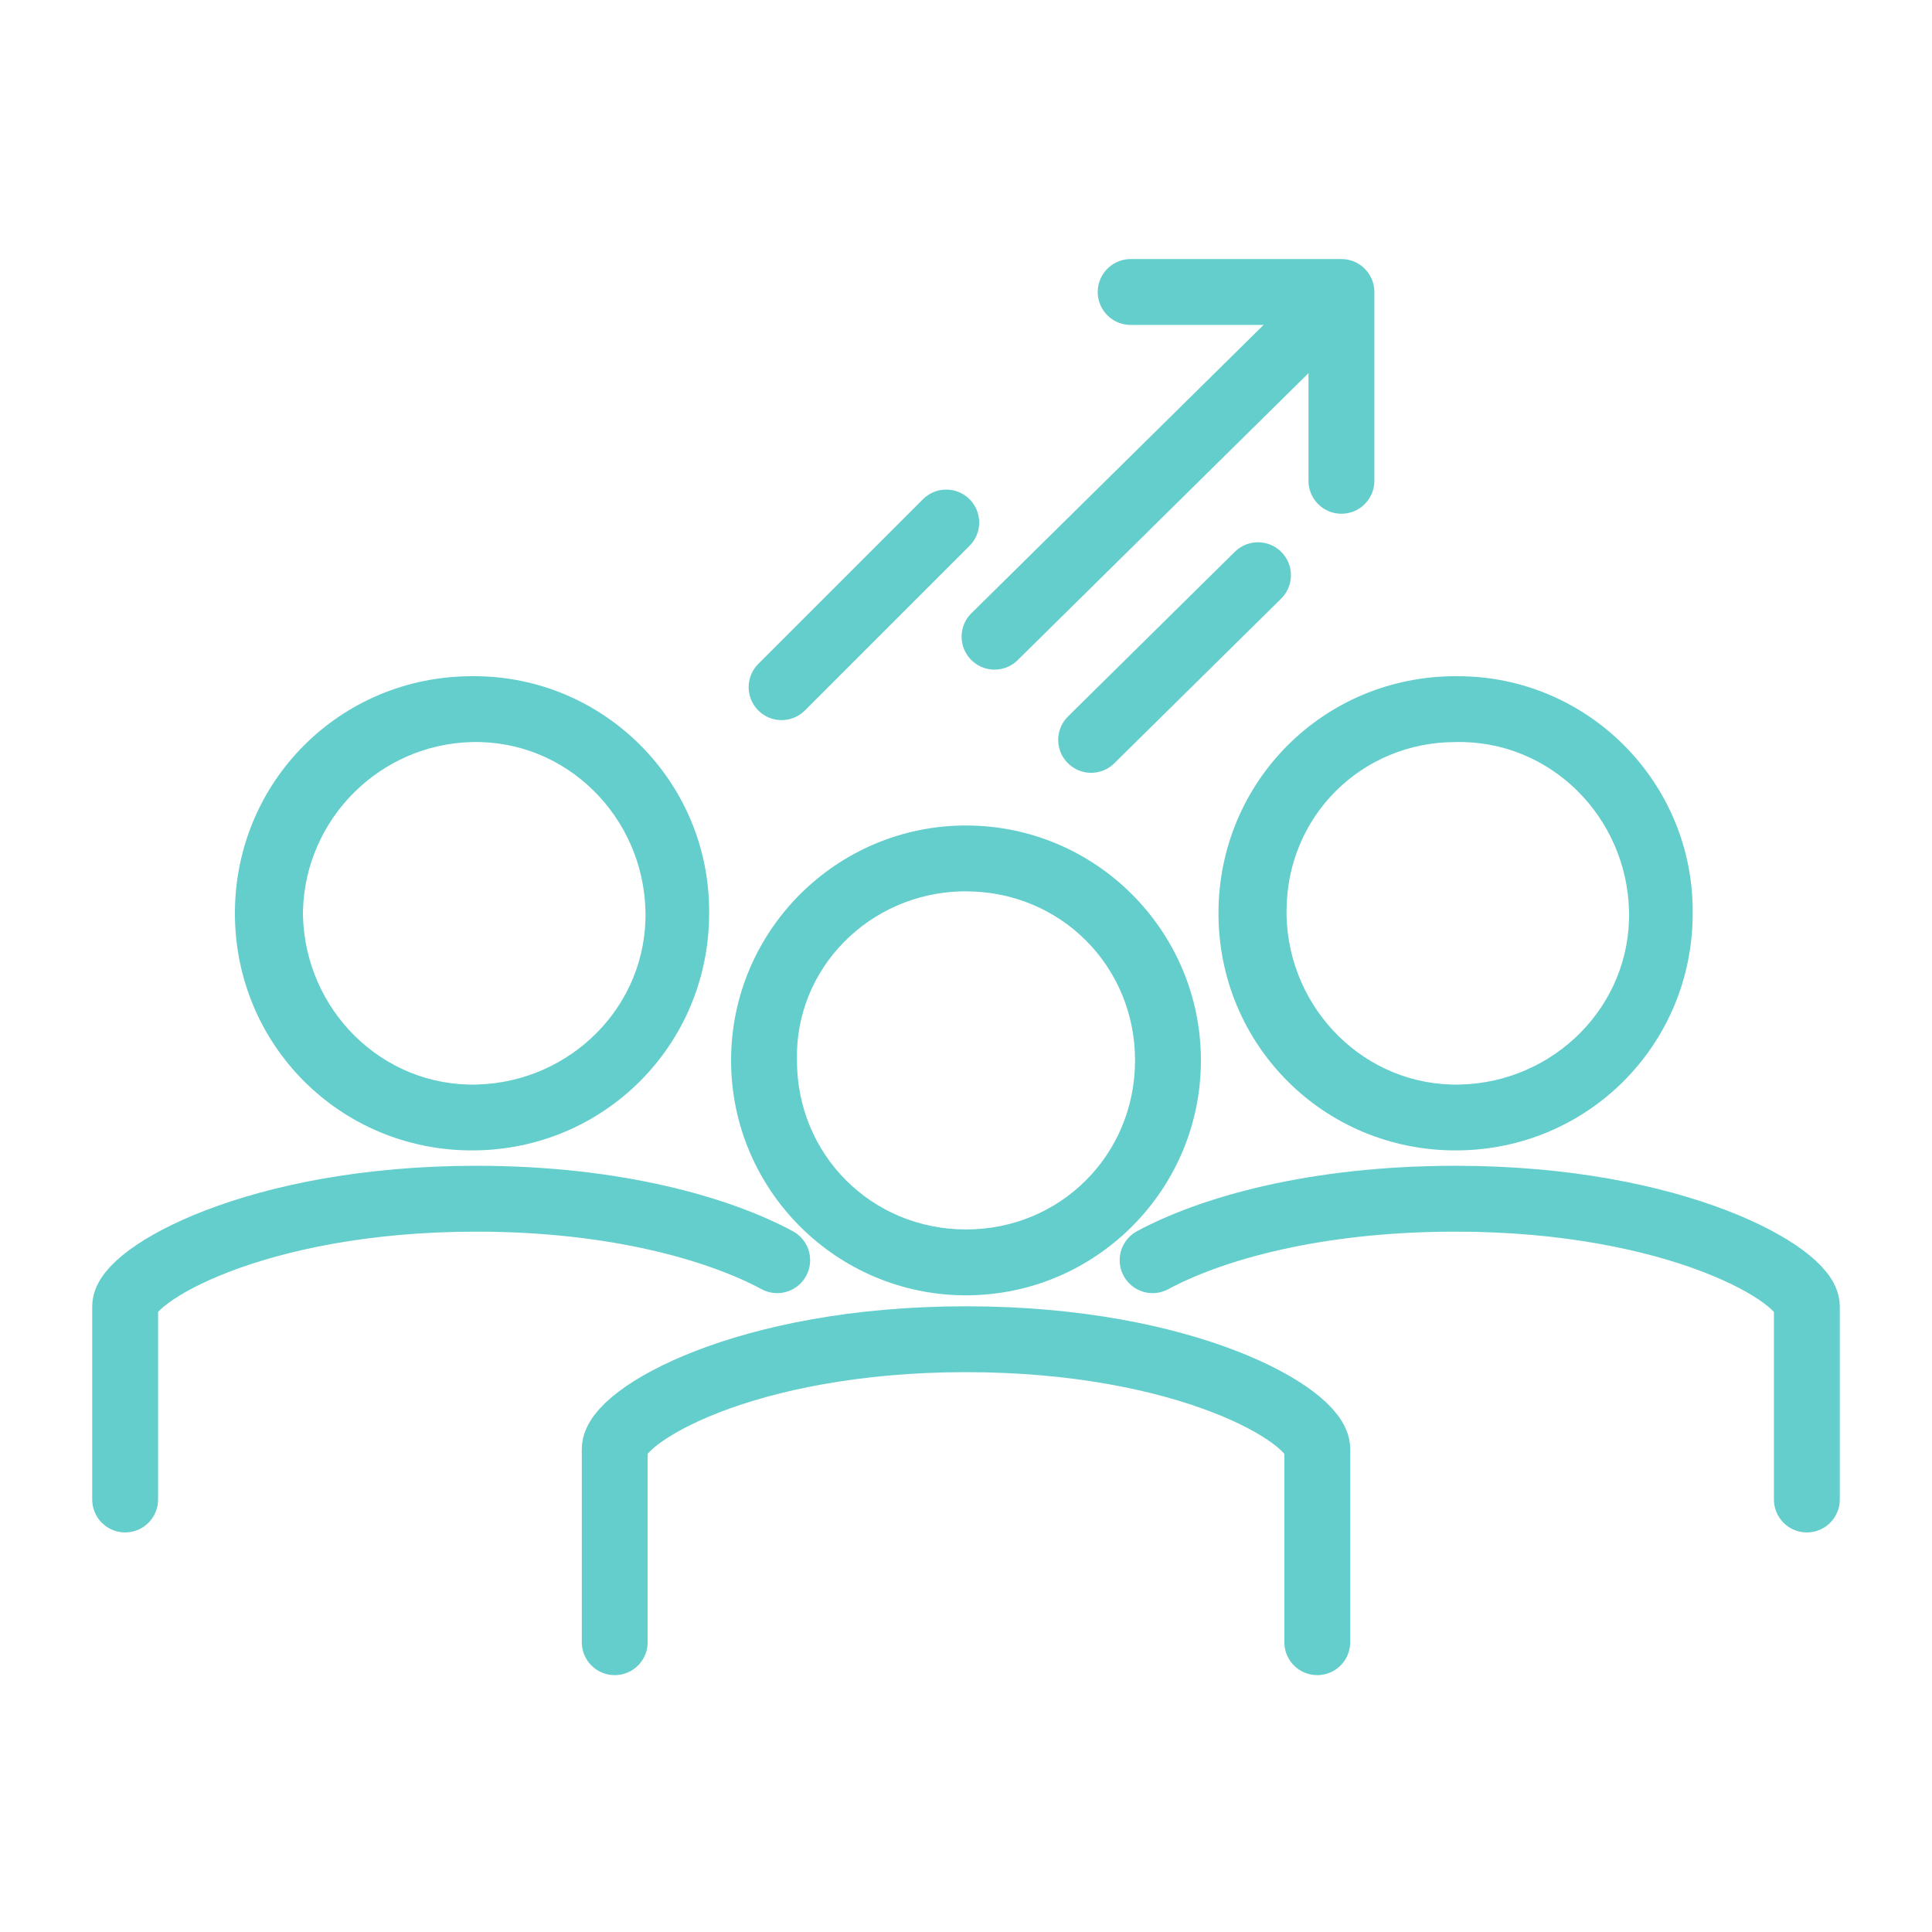 <?xml version="1.0" encoding="utf-8"?>
<!-- Generator: Adobe Illustrator 22.0.1, SVG Export Plug-In . SVG Version: 6.00 Build 0)  -->
<svg version="1.1" id="圖層_1" xmlns="http://www.w3.org/2000/svg" xmlns:xlink="http://www.w3.org/1999/xlink" x="0px" y="0px"
	 viewBox="0 0 88 88" style="enable-background:new 0 0 88 88;" xml:space="preserve">
<style type="text/css">
	.st0{fill:#63CECB;}
	.st1{fill:none;stroke:#63CECB;stroke-width:3;stroke-linecap:round;stroke-linejoin:round;}
</style>
<title>icon</title>
<path class="st0" d="M44,40.6c4.3,0,7.7,3.4,7.7,7.7S48.3,56,44,56s-7.7-3.4-7.7-7.7c-0.1-4.2,3.3-7.6,7.5-7.7
	C43.9,40.6,43.9,40.6,44,40.6 M44,37.6c-5.9,0-10.7,4.8-10.7,10.7S38.1,59,44,59s10.7-4.8,10.7-10.7S49.9,37.6,44,37.6L44,37.6z"/>
<path class="st0" d="M21.5,33.8c4.3-0.1,7.8,3.4,7.9,7.7c0.1,4.3-3.4,7.8-7.7,7.9c-4.3,0.1-7.8-3.4-7.9-7.7c0-0.1,0-0.1,0-0.2
	C13.9,37.3,17.3,33.9,21.5,33.8 M21.5,30.8c-6,0-10.8,4.8-10.8,10.8c0,6,4.8,10.8,10.8,10.8c6,0,10.8-4.8,10.8-10.8c0,0,0-0.1,0-0.1
	c0-5.9-4.8-10.7-10.7-10.7C21.6,30.8,21.5,30.8,21.5,30.8z"/>
<path class="st0" d="M66.3,33.8c4.3-0.1,7.8,3.4,7.9,7.7s-3.4,7.8-7.7,7.9s-7.8-3.4-7.9-7.7c0-0.1,0-0.1,0-0.2
	C58.6,37.2,62,33.8,66.3,33.8L66.3,33.8 M66.3,30.8c-6,0-10.8,4.8-10.8,10.8s4.8,10.8,10.8,10.8c6,0,10.8-4.8,10.8-10.8
	c0,0,0-0.1,0-0.1c0-5.9-4.8-10.7-10.7-10.7C66.4,30.8,66.3,30.8,66.3,30.8z"/>
<path class="st1" d="M28,74.8V66c0-1.5,5.9-5,16-5s16,3.5,16,5v8.8"/>
<path class="st1" d="M5.7,68.3v-8.8c0-1.4,5.9-4.9,16-4.9c6.4,0,11.1,1.4,13.7,2.8"/>
<path class="st1" d="M52.5,57.4c2.6-1.4,7.3-2.8,13.8-2.8c10.1,0,16,3.5,16,4.9v8.8"/>
<line class="st1" x1="35.6" y1="31.3" x2="43.1" y2="23.8"/>
<line class="st1" x1="49.7" y1="33.7" x2="57.3" y2="26.2"/>
<line class="st1" x1="45.3" y1="29" x2="60.4" y2="14.1"/>
<polyline class="st1" points="51.5,13.3 61.1,13.3 61.1,21.9 "/>
</svg>
